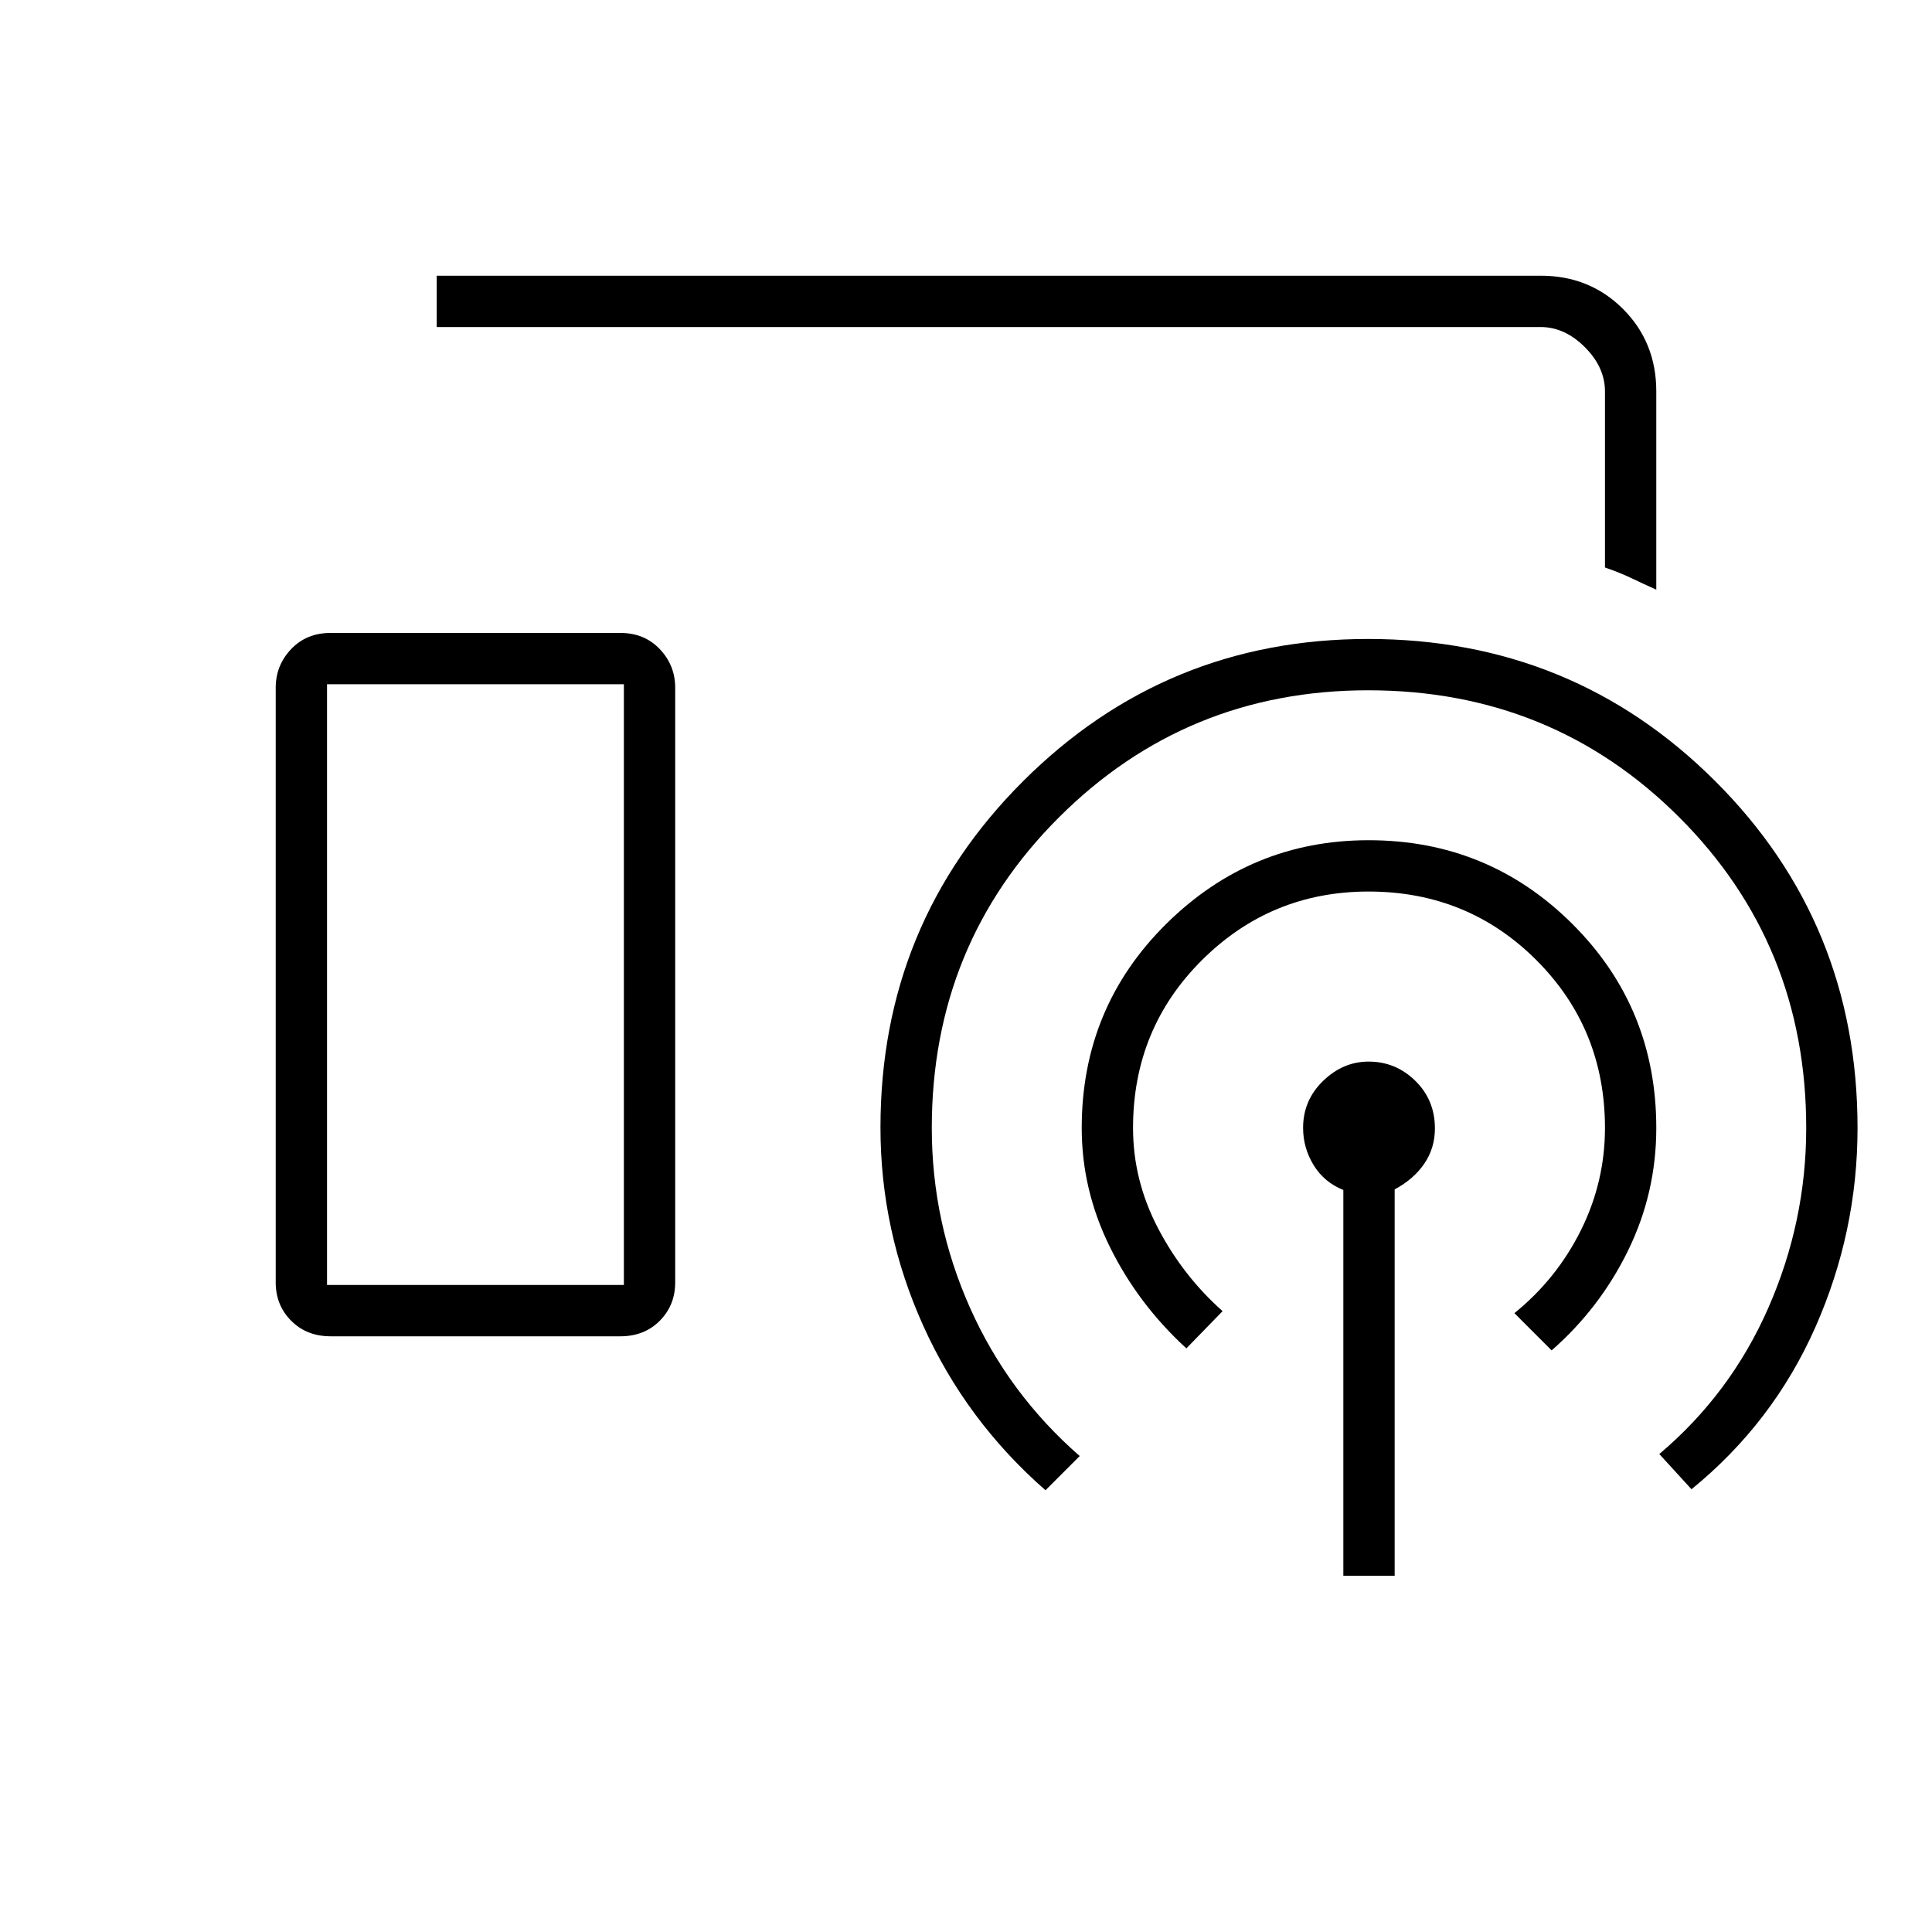 <svg xmlns="http://www.w3.org/2000/svg" height="24" viewBox="0 -960 960 960" width="24"><path d="M823-667q-6.37-2.86-12.27-5.68-5.9-2.83-13.23-5.32v-87.5q0-12-10-22t-22-10H217V-823h548.61q24.33 0 40.86 16.53T823-765.5v98.5ZM164.33-296q-11.98 0-19.65-7.73-7.68-7.72-7.68-19.03v-295.48q0-11.16 7.65-19.21t19.63-8.05h143.94q11.98 0 19.63 8.05 7.65 8.05 7.65 19.21v295.48q0 11.31-7.65 19.03-7.65 7.73-19.62 7.73h-143.9ZM667.5-177v-191.71q-9.5-3.79-14.75-12.32-5.25-8.54-5.25-18.57 0-13.63 9.9-23.26 9.9-9.64 22.68-9.64 13.42 0 23.17 9.54 9.75 9.55 9.75 23.68 0 9.73-5.25 17.46T693-369v192h-25.5Zm-78-113q-24-22-38-50.37-14-28.37-14-59.13 0-59.88 42.01-101.44 42.02-41.56 100.56-41.56 59.43 0 101.18 41.56Q823-459.38 823-399.5q0 32.17-14 60.84Q795-310 771-289l-18.5-18.5q21-17 33-41.11 12-24.1 12-50.89 0-49.35-34.08-83.42Q729.35-517 680-517q-48.5 0-82.75 34.08Q563-448.85 563-399.5q0 26 12.4 49.76 12.4 23.76 32.1 41.24l-18 18.5Zm-70 70.5q-39.42-34.5-60.71-81.67-21.29-47.18-21.29-98.58 0-101.31 70.82-172.03 70.83-70.72 171.47-70.72 101.71 0 172.46 70.6Q923-501.29 923-399.5q0 51.65-21 99.08Q881-253 840.5-220l-16-17.5q35.5-30 54.25-72.81t18.75-89.19q0-91.35-63.12-154.42Q771.25-617 679.83-617q-90.33 0-153.58 63.08Q463-490.85 463-399.5q0 46.7 19 89.35 19 42.65 54.5 73.65l-17 17Zm-357-102H310V-620H162.5v298.5Zm0 0H310 162.5Z"/></svg>